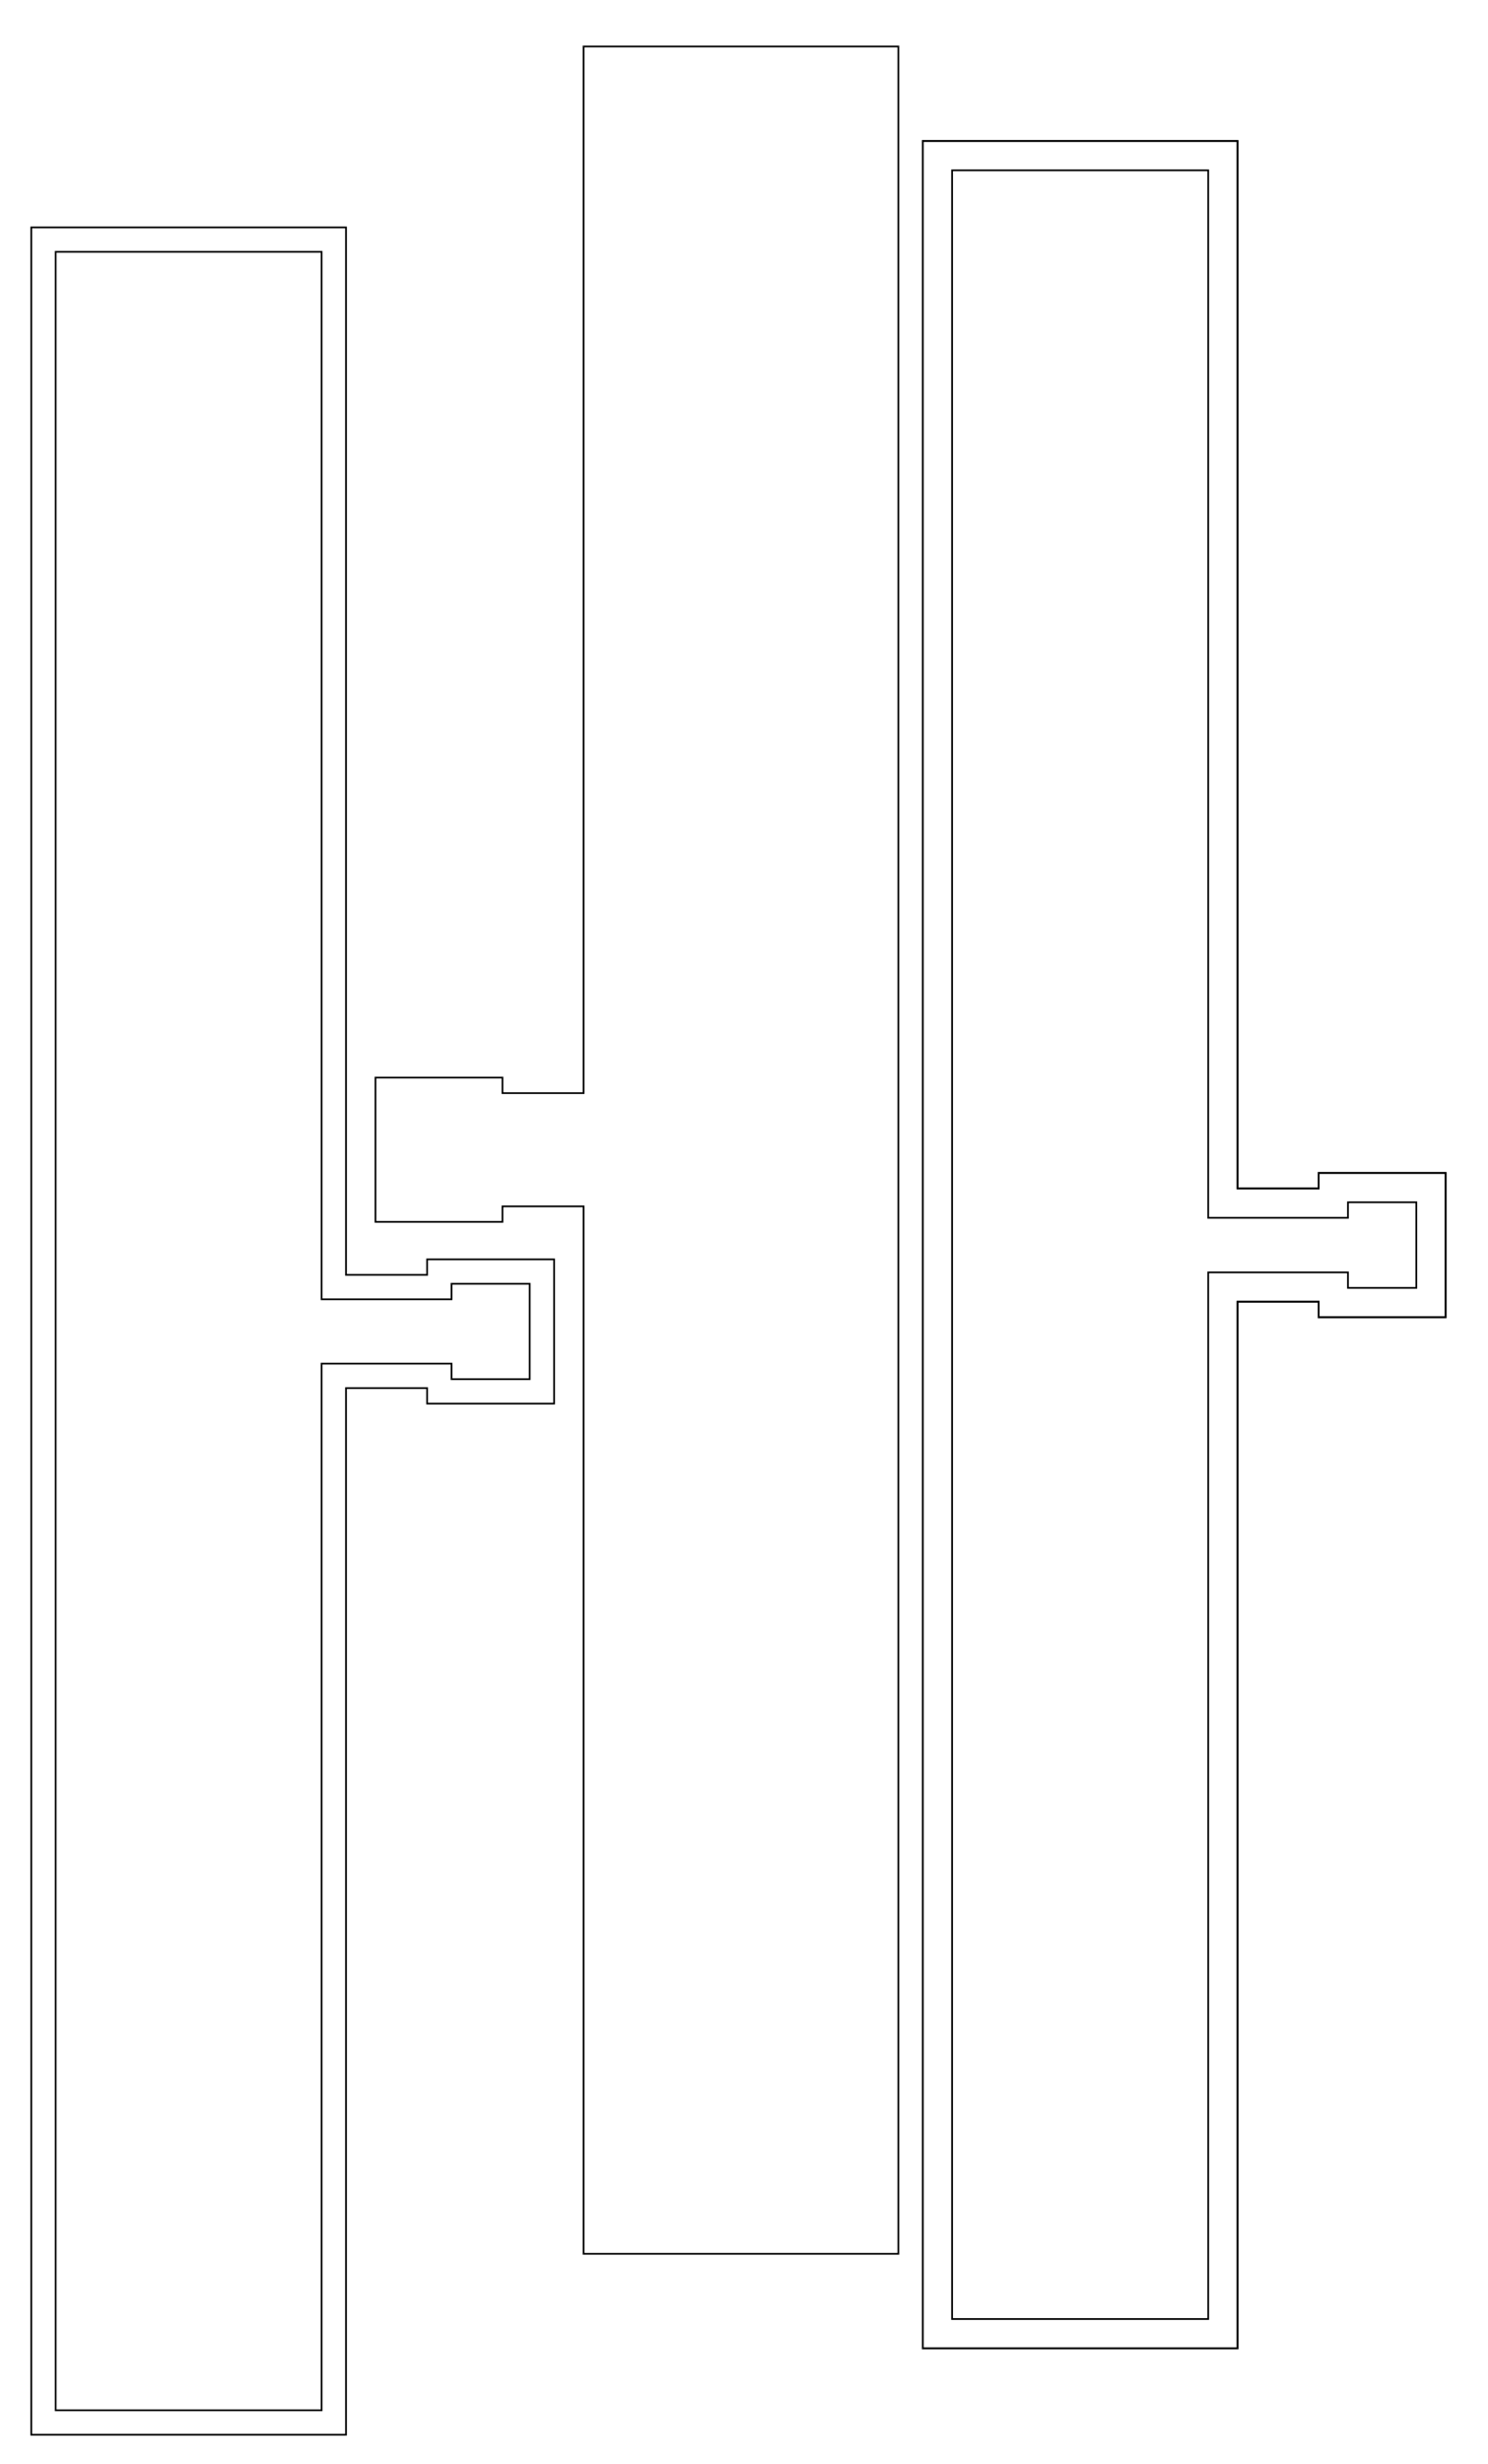 <?xml version="1.0" encoding="utf-8"?>
<!-- Generator: Adobe Illustrator 24.2.3, SVG Export Plug-In . SVG Version: 6.00 Build 0)  -->
<svg version="1.1" id="Layer_1" xmlns="http://www.w3.org/2000/svg" xmlns:xlink="http://www.w3.org/1999/xlink" x="0px" y="0px"
	 viewBox="0 0 863.71 1429.74" style="enable-background:new 0 0 863.71 1429.74;" xml:space="preserve">
<style type="text/css">
	.st0{fill:none;stroke:#000000;stroke-miterlimit:10;}
</style>
<g>
	<polygon class="st0" points="321.63,814.37 247.93,814.37 247.93,805.37 200.83,805.37 200.83,1412.63 18.14,1412.63 18.14,131.94 
		200.83,131.94 200.83,739.67 247.93,739.67 247.93,730.68 321.63,730.68 	"/>
	<polygon class="st0" points="307.46,800.19 262.1,800.19 262.1,791.19 186.66,791.19 186.66,1398.45 32.31,1398.45 32.31,146.11 
		186.66,146.11 186.66,753.85 262.1,753.85 262.1,744.85 307.46,744.85 	"/>
</g>
<g>
	<polygon class="st0" points="839.12,764.25 765.42,764.25 765.42,755.25 718.32,755.25 718.32,1362.51 535.63,1362.51 
		535.63,81.81 718.32,81.81 718.32,689.55 765.42,689.55 765.42,680.55 839.12,680.55 	"/>
	<polygon class="st0" points="839.13,764.25 765.42,764.25 765.42,755.25 718.33,755.25 718.33,1362.51 535.63,1362.51 
		535.63,81.81 718.33,81.81 718.33,689.55 765.42,689.55 765.42,680.55 839.13,680.55 	"/>
	<polygon class="st0" points="822.11,747.24 782.43,747.24 782.43,738.24 701.31,738.24 701.31,1345.5 552.64,1345.5 552.64,98.82 
		701.31,98.82 701.31,706.56 782.43,706.56 782.43,697.56 822.11,697.56 	"/>
</g>
<polygon class="st0" points="338.75,1307.67 521.44,1307.67 521.44,26.97 338.75,26.97 338.75,634.23 291.65,634.23 291.65,625.23 
	217.95,625.23 217.95,708.93 291.65,708.93 291.65,699.93 338.75,699.93 "/>
</svg>
